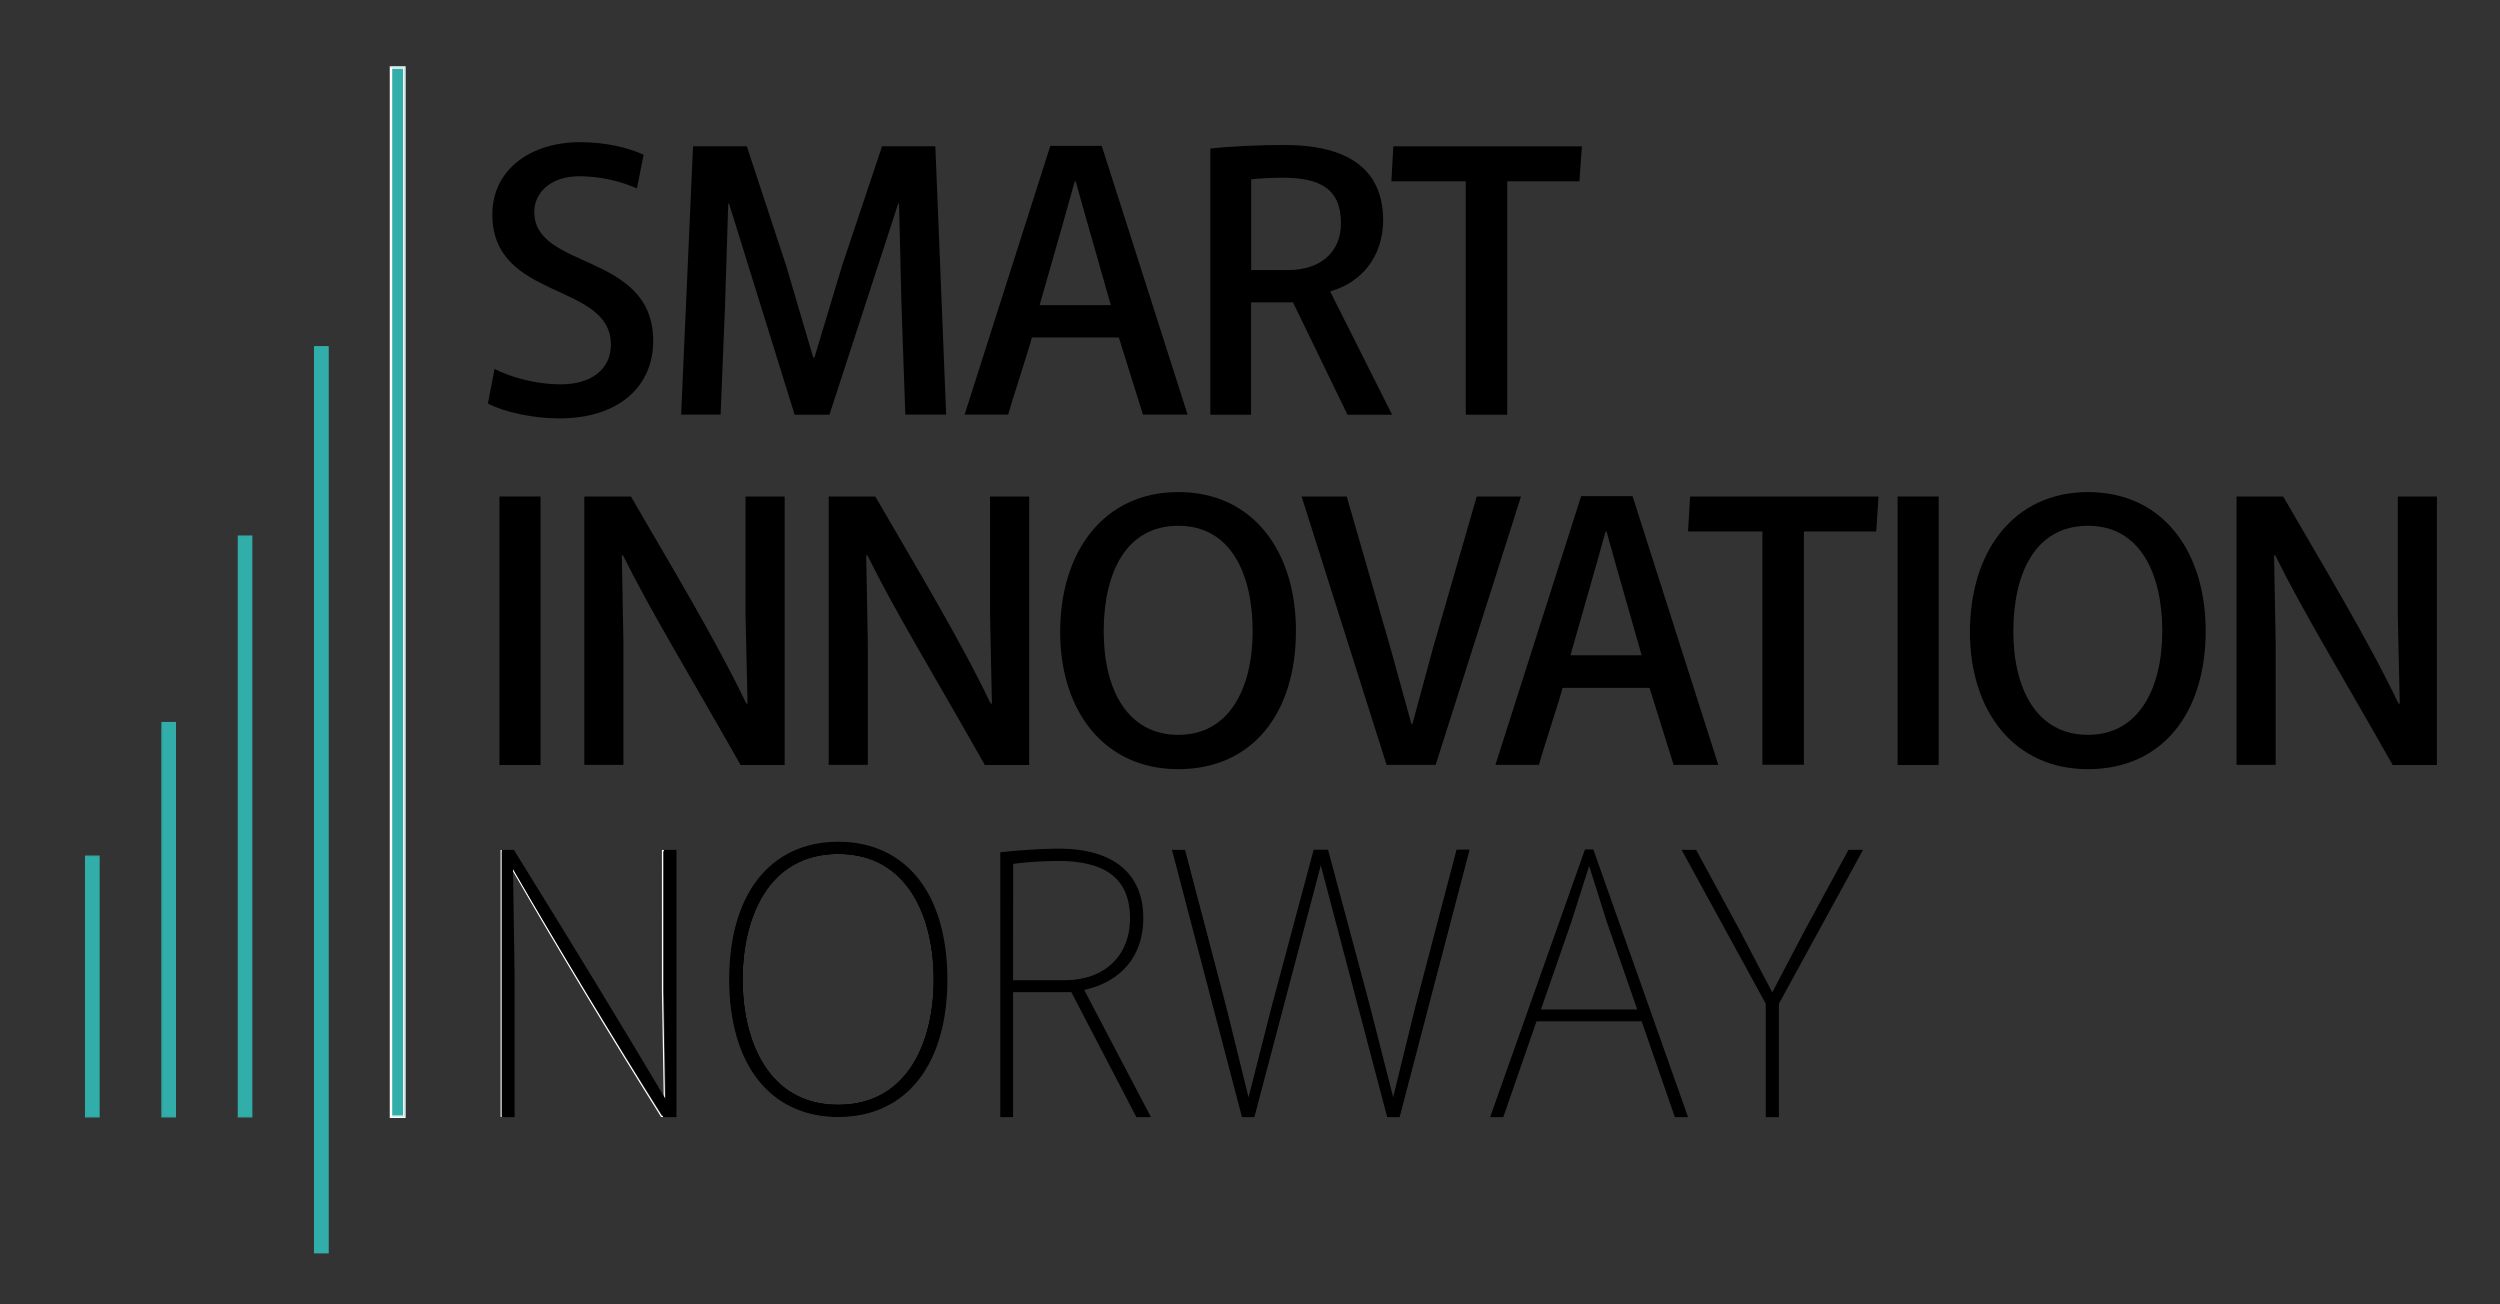 <?xml version="1.0" encoding="utf-8"?>
<!-- Generator: Adobe Illustrator 28.2.0, SVG Export Plug-In . SVG Version: 6.00 Build 0)  -->
<svg version="1.1" id="Layer_1" xmlns="http://www.w3.org/2000/svg" xmlns:xlink="http://www.w3.org/1999/xlink" x="0px" y="0px"
	 viewBox="0 0 2032.7 1060.6" style="enable-background:new 0 0 2032.7 1060.6;" xml:space="preserve">
<rect x="0" y="0" width="2032.7" height="1060.6" fill="#333333" stroke="none"/>
<style type="text/css">
	.st0{fill:#31ADAA;}
	.st1{fill:#31ADAA;stroke:#FFFFFF;stroke-miterlimit:10;}
	.st2{fill:none;stroke:#FFFFFF;stroke-miterlimit:10;}
</style>
<g>
	<path class="st0" d="M80.6,908H69.7V696.2h10.9V908z"/>
	<path class="st0" d="M81.1,908.6H69.1v-213h11.9V908.6z M70.1,907.6h9.9v-211h-9.9V907.6z M142.7,908h-10.9V587.5h10.9V908
		L142.7,908z"/>
	<path class="st0" d="M143.1,908.6h-11.9V587h11.9V908.6z M132.2,907.6h9.8V588h-9.8V907.6L132.2,907.6z M204.6,908h-10.9V435.9
		h10.9V908L204.6,908z"/>
	<path class="st0" d="M205.2,908.6h-11.9V435.4h11.9V908.6z M194.3,907.6h9.8V436.5h-9.8V907.6z M266.7,1018.5h-10.9V281.9h10.9
		V1018.5z"/>
	<rect x="255.3" y="281.4" class="st0" width="12" height="737.7"/>
	<rect x="256.3" y="282.5" class="st0" width="10" height="735.6"/>
	<rect x="318.3" y="54.9" class="st0" width="11" height="853.1"/>
	<rect x="317.4" y="54.4" class="st1" width="11.9" height="854.1"/>
	<rect x="318.4" y="55.4" class="st1" width="9.8" height="852.1"/>
</g>
<g>
	<rect x="406.1" y="403.7" width="33.4" height="218.3"/>
	<path d="M602.1,621.9C560,547.5,528.5,496,506.6,451.6h-1l1.3,71.2v99.1h-31.8V403.7h37.9c32.1,55.6,68.4,115.3,93.8,168.4h1
		l-1.6-71.9v-96.5h31.8v218.3H602.1z"/>
	<path d="M800.7,621.9c-42.1-74.4-73.6-125.9-95.4-170.3h-1l1.3,71.2v99.1h-31.8V403.7h37.9c32.1,55.6,68.4,115.3,93.8,168.4h1
		l-1.5-71.9v-96.5h31.8v218.3H800.7z"/>
	<path d="M958,400.1c-60.4,0-96,48.3-96,113.8c0,63.9,35.6,111.5,96,111.5c60.4,0,95.7-45.6,95.7-112.4
		C1053.8,449,1019.4,400.1,958,400.1z M958.1,597.5c-41.7,0-60.7-37.4-60.7-84c0-47,17.6-86,60.7-86c42.8,0,60.4,39.4,60.4,85.7
		C1018.5,559.6,999.5,597.5,958.1,597.5z"/>
	<polygon points="1127.4,621.9 1058.3,403.7 1095,403.7 1130.3,526 1147.7,589 1148.3,589 1165.4,526 1200.7,403.7 1236.7,403.7 
		1167.3,621.9 1127.4,621.9 	"/>
	<path d="M1327.4,403.4h-41.8l-69.7,218.5h35.3c1.9-7.3,17.6-55.3,19.3-62.6h70.7l19.6,62.6h36.3L1327.4,403.4z M1276.9,532.8
		l19.6-68.7l9-32h0.7l9,32l19.6,68.7H1276.9z"/>
	<polygon points="1372.5,432.1 1374.2,403.7 1527.4,403.7 1525.5,432.1 1466.7,432.1 1466.7,621.8 1433,621.8 1433,432.1 	"/>
	<rect x="1542.9" y="403.7" width="33.4" height="218.3"/>
	<path d="M1697.7,400.1c-60.4,0-96,48.3-96,113.8c0,63.9,35.6,111.5,96,111.5c60.4,0,95.7-45.6,95.7-112.4
		C1793.4,449,1759.1,400.1,1697.7,400.1z M1697.7,597.5c-41.7,0-60.7-37.4-60.7-84c0-47,17.6-86,60.7-86c42.7,0,60.4,39.4,60.4,85.7
		C1758.1,559.6,1739.1,597.5,1697.7,597.5z"/>
	<path d="M1945.4,621.9c-42.1-74.4-73.6-125.9-95.4-170.3h-1l1.3,71.2v99.1h-31.8V403.7h37.9c32.1,55.6,68.4,115.3,93.8,168.4h1
		l-1.6-71.9v-96.5h31.8v218.3H1945.4L1945.4,621.9z"/>
	<path d="M496.7,280.2c0-51.1-96.4-35.5-96.4-105.8c0-36.8,31.5-58.8,71.3-58.8c21.2,0,39.2,4.5,51.7,10.2l-5.4,27.4
		c-14.8-6.5-30.8-9.8-46.9-9.9c-23.4,0-36.6,13.4-36.6,29.1c0,47.3,96.7,32.6,96.7,104.8c0,37.1-28,63-76.5,63
		c-20.9,0-44.6-5.1-57.9-12.1l5.4-28.1c14.4,7.3,34.8,12.5,53.6,12.5C480.7,312.6,496.7,300.3,496.7,280.2L496.7,280.2z"/>
	<polygon points="592.8,165.6 592.1,165.6 589.5,248.9 585.9,337.1 553.8,337.1 563.5,118.9 607.2,118.9 639.3,216.3 661.2,290.7 
		662.2,290.7 684.6,216.3 717.2,118.9 760.5,118.9 769.3,337.1 736.1,337.1 733,248.9 731,165.6 730.3,165.6 674.4,337.2 
		646.1,337.2 592.8,165.6 	"/>
	<path d="M895.8,118.6H854l-69.7,218.5h35.4c1.9-7.4,17.6-55.4,19.3-62.7h70.7l19.6,62.7h36.3L895.8,118.6z M845.3,248.1l19.6-68.7
		l9-32h0.7l9,32l19.6,68.7H845.3z"/>
	<path d="M1081.8,237.5v-0.7c25.1-7,42.7-28.1,42.8-57.6c0-40-26.4-61.3-80.1-61.3c-21.5,0-43.4,1-60.4,2.9v216.4h33.1v-91.4h34.1
		l44.3,91.4h36.3L1081.8,237.5z M1047.2,219.6h-29.9v-73.8c8.6-0.9,17.1-1.3,25.8-1.3c30.2,0,47.2,9,47.2,37.1
		C1090.3,205.2,1073.5,219.6,1047.2,219.6z"/>
	<polygon points="1131.3,147.4 1132.9,119 1286.2,119 1284.2,147.4 1225.5,147.4 1225.5,337.2 1191.8,337.2 1191.8,147.4 	"/>
	<path class="st2" d="M537.8,907.7c-38-60.5-83.6-135.7-121.9-202.3h-0.6l1.3,87v115.2h-9.1V691.6h8.9
		c42.1,68.1,89.9,146.8,123.1,203.1h0.7l-1.5-88.3V691.6h9.1v216.1H537.8L537.8,907.7z"/>
	<path d="M550,908.3h-10.6l-0.2-0.3c-40.3-63.7-85.9-139-122.1-201.5l1.3,86.1v115.7H408V691h9.8l0.2,0.3
		c43.3,69.7,90.5,147.2,123.3,202.5l-1.5-87.3V691H550V908.3z"/>
	<path d="M539.9,907.3h9V692.1h-8.1v114.4l1.6,88.9h-1.5l-0.2-0.3c-32.8-55.3-80.2-133-123.6-202.9h-8v215.1h8.1V792.5l-1.3-87.6
		h1.5l0.2,0.3C453.8,767.8,499.6,843.2,539.9,907.3z"/>
	<path d="M681.5,685c-56.1,0-88.2,43.5-88.2,111.3c0,67.8,32.1,111.5,88.2,111.5c56.1,0,88.2-43.7,88.2-111.4S737.6,685,681.5,685z
		 M681.5,898.3c-57.3,0-77.7-52.7-77.7-102c0-49.3,20.4-102,77.7-102c57.3-0.1,77.7,52.7,77.7,102
		C759.3,845.6,738.9,898.3,681.5,898.3z"/>
	<path d="M681.5,693.8c-57.3,0-78.3,51.9-78.3,102.5c0,50.6,21,102.5,78.3,102.5c57.3,0,78.3-51.9,78.3-102.5
		C759.9,745.7,738.9,693.8,681.5,693.8z M681.5,898.3c-57.3,0-77.7-52.7-77.7-102c0-49.3,20.4-102,77.7-102
		c57.3-0.1,77.7,52.7,77.7,102C759.3,845.6,738.9,898.3,681.5,898.3z"/>
	<path d="M881.1,805.2v-0.7c28.9-6.3,48-26.6,48-58c0-32.6-19.7-56-68.4-56c-9.9,0-30.9,1-46.8,2.9v214.3h9.2V806.2h48.4l52.9,101.6
		h10.6L881.1,805.2z M865.9,797.6h-42.7V702c7.1-1.3,23.9-2.5,37.3-2.5c34.7,0,58.9,11.7,58.9,47.2
		C919.3,778.6,897.3,797.6,865.9,797.6z M681.5,693.2c-58.1,0-78.8,53.2-78.8,103.1c0,49.9,20.7,103.1,78.8,103.1
		c58.1,0,78.9-53.2,78.9-103.1C760.4,746.5,739.6,693.2,681.5,693.2z M681.5,898.3c-57.3,0-77.7-52.7-77.7-102
		c0-49.3,20.4-102,77.7-102c57.3-0.1,77.7,52.7,77.7,102C759.3,845.6,738.9,898.3,681.5,898.3z M681.5,693.2
		c-58.1,0-78.8,53.2-78.8,103.1c0,49.9,20.7,103.1,78.8,103.1c58.1,0,78.9-53.2,78.9-103.1C760.4,746.5,739.6,693.2,681.5,693.2z
		 M681.5,898.3c-57.3,0-77.7-52.7-77.7-102c0-49.3,20.4-102,77.7-102c57.3-0.1,77.7,52.7,77.7,102
		C759.3,845.6,738.9,898.3,681.5,898.3z M747.1,714.9c-15.5-19.9-38.1-30.5-65.5-30.5c-27.4,0-50,10.6-65.5,30.5
		c-15.2,19.5-23.2,47.8-23.2,81.4c0,33.7,8,61.9,23.2,81.4c15.5,19.9,38.1,30.5,65.5,30.5c27.4,0,50.1-10.6,65.5-30.5
		c15.2-19.5,23.2-47.8,23.2-81.4C770.3,762.7,762.3,734.4,747.1,714.9z M681.5,907.3c-54.9,0-87.6-41.3-87.6-110.8
		s32.7-110.9,87.6-110.9c54.8-0.1,87.6,41.5,87.6,110.9C769.2,865.9,736.4,907.3,681.5,907.3z M681.5,693.2
		c-58.1,0-78.8,53.2-78.8,103.1c0,49.9,20.7,103.1,78.8,103.1c58.1,0,78.9-53.2,78.9-103.1C760.4,746.5,739.6,693.2,681.5,693.2z
		 M681.5,898.3c-57.3,0-77.7-52.7-77.7-102c0-49.3,20.4-102,77.7-102c57.3-0.1,77.7,52.7,77.7,102
		C759.3,845.6,738.9,898.3,681.5,898.3z"/>
	<path d="M935.8,908.3h-11.8l-0.2-0.3l-52.7-101.3h-47.4v101.6h-10.4V693l0.5-0.1c16.3-1.9,37.6-2.9,46.9-2.9
		c44.4,0,68.9,20.1,68.9,56.6c0,30.3-17.5,51.5-48,58.3v0.1L935.8,908.3L935.8,908.3z M924.6,907.3h9.3l-53.4-102v-1.3l0.5-0.1
		c30.3-6.6,47.6-27.5,47.6-57.4c0-35.8-24.1-55.5-67.9-55.5c-9.2,0-30,0.9-46.3,2.8v213.2h8.1V805.6h49.3l0.2,0.3L924.6,907.3z
		 M865.8,798.2h-43.2v-96.7l0.5-0.1c6.8-1.3,23.4-2.5,37.4-2.5c40,0,59.4,15.6,59.4,47.7C919.8,778,898.6,798.2,865.8,798.2z
		 M823.7,797h42.1c32.1,0,53-19.7,53-50.4c0-31.4-19.1-46.6-58.3-46.6c-13.6,0-29.7,1.3-36.7,2.4L823.7,797L823.7,797z
		 M1079.3,691.6l34.1,127.2l18.8,73.7h1l18.1-73.7l33.4-127.3h9.6l-56.6,216.2h-9.2l-54.1-205.1h-0.7l-54.1,205.1h-9.2l-56.7-216.1
		h9.6l33.4,127.2l18.1,73.7h1l18.8-73.7l34.1-127.3L1079.3,691.6L1079.3,691.6z"/>
	<path d="M1138,908.3h-10.1l-0.1-0.4l-53.9-204.3l-54,204.7h-10.1l-0.1-0.4L952.9,691h10.6L997,818.7l18.1,73.3h0.1l18.7-73.4
		l34.2-127.7h11.7l0.1,0.4l34.1,127.2l18.7,73.4h0.1l18-73.4l33.5-127.7h10.6L1138,908.3z M1128.8,907.3h8.4l56.3-215.1h-8.4
		L1151.8,819l-18.2,74.1h-1.8l-18.9-74.1l-34-126.8h-10.1L1035,819l-18.9,74.1h-1.8L996.1,819l-33.3-126.8h-8.4l56.3,215.1h8.4
		l54.1-205.1h1.5l0.1,0.4L1128.8,907.3L1128.8,907.3z M1212.3,907.7l76.7-216.5h6l76.7,216.5h-9.6l-27-77.9h-86.2l-27,77.9H1212.3
		L1212.3,907.7z M1291.9,702.7l-14.6,46.2l-25.2,72.5h79.9l-25.2-72.5l-14.6-46.2H1291.9z"/>
	<path d="M1372.5,908.3h-10.7l-27-77.9h-85.5l-27,77.9h-10.7l0.3-0.8l76.8-216.8h6.8L1372.5,908.3z M1362.6,907.3h8.4l-76.3-215.4
		h-5.2l-76.4,215.3h8.3l27-77.8h87L1362.6,907.3L1362.6,907.3z M1332.7,822h-81.4l25.4-73.2l14.8-46.7h1.2l14.7,46.6L1332.7,822
		L1332.7,822z M1252.9,820.8h78.3l-24.9-71.7l-14.2-45.1l-14.3,45.1L1252.9,820.8L1252.9,820.8z M1441.1,807.7l26.7-50.9l35.3-65.2
		h10.5L1445.5,816v91.7h-9.2V816l-68.1-124.4h10.5l35.3,65.2l26.7,50.9H1441.1z"/>
	<path d="M1446.1,908.3h-10.4v-92.2L1367.3,691h11.8l35.5,65.5l26.4,50.4l26.4-50.4L1503,691h11.8l-68.4,125.1v92.2H1446.1z
		 M1436.9,907.3h8.1v-91.5l0.1-0.1l67.7-123.5h-9.2l-35.1,64.9l-26.9,51.2h-1l-26.9-51.2l-35.1-64.9h-9.3l67.8,123.7L1436.9,907.3
		L1436.9,907.3z"/>
</g>
</svg>
